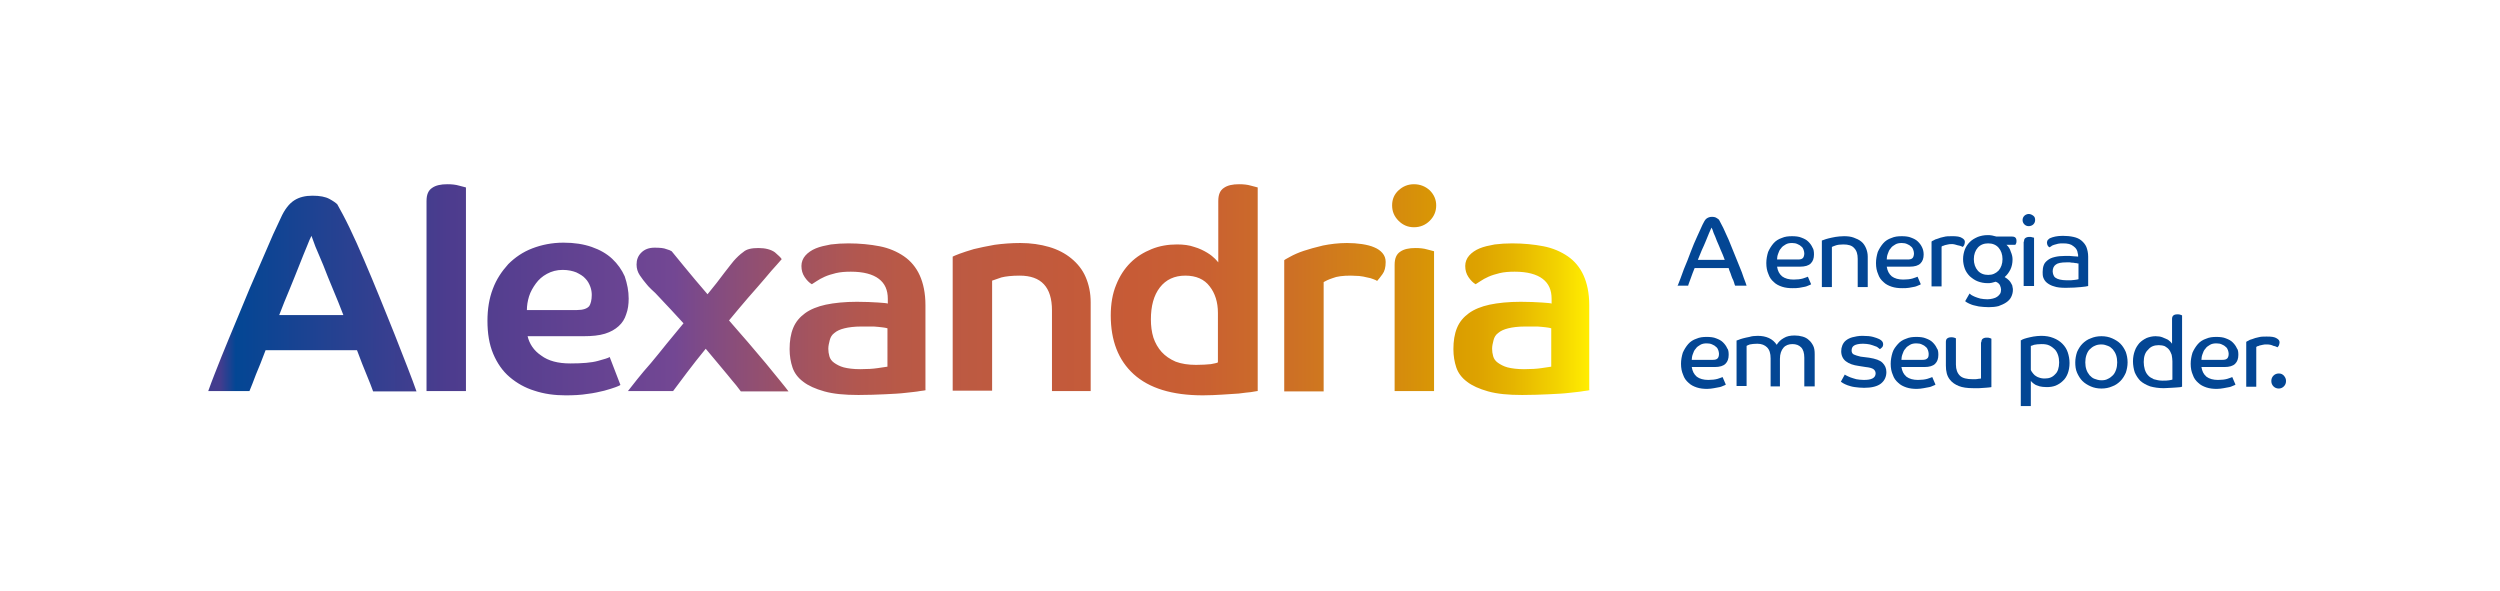 <?xml version="1.0" encoding="utf-8"?>
<!-- Generator: Adobe Illustrator 27.6.1, SVG Export Plug-In . SVG Version: 6.00 Build 0)  -->
<svg version="1.1" id="Layer_1" xmlns="http://www.w3.org/2000/svg" xmlns:xlink="http://www.w3.org/1999/xlink" x="0px" y="0px"
	 viewBox="0 0 697.5 164.8" style="enable-background:new 0 0 697.5 164.8;" xml:space="preserve">
<style type="text/css">
	.st0{fill:#034694;}
	.st1{fill:url(#SVGID_1_);}
</style>
<g>
	<g>
		<g>
			<g>
				<path class="st0" d="M503.4,70.7c0-0.3-0.1-0.7-0.2-1c-0.1-0.3-0.3-0.7-0.6-0.9c-0.3-0.3-0.6-0.5-1.1-0.7
					c-0.4-0.2-0.9-0.3-1.5-0.3c-0.7,0-1.3,0.1-1.8,0.4c-0.5,0.3-1,0.6-1.3,1.1c-0.4,0.4-0.6,0.9-0.8,1.5c-0.2,0.5-0.3,1.1-0.3,1.6
					h5.8c0.7,0,1.1-0.1,1.4-0.4C503.2,71.8,503.4,71.3,503.4,70.7z M506.1,71c0,1.1-0.3,1.9-0.9,2.5c-0.6,0.6-1.6,0.9-3,0.9h-6.4
					c0.2,1.2,0.6,2,1.4,2.7c0.8,0.6,1.9,0.9,3.2,0.9c1,0,1.9-0.1,2.6-0.3c0.7-0.2,1.1-0.4,1.4-0.5l0.9,2.1c-0.1,0.1-0.3,0.2-0.6,0.3
					c-0.3,0.1-0.6,0.3-1.1,0.4c-0.4,0.1-1,0.2-1.6,0.3c-0.6,0.1-1.2,0.1-1.9,0.1c-1,0-2-0.1-2.9-0.4c-0.9-0.3-1.7-0.7-2.3-1.3
					c-0.7-0.6-1.2-1.3-1.5-2.2c-0.4-0.9-0.6-1.9-0.6-3.1c0-1.1,0.2-2.1,0.5-3.1c0.4-0.9,0.9-1.7,1.5-2.4c0.6-0.7,1.4-1.2,2.3-1.5
					c0.9-0.4,1.8-0.5,2.9-0.5c1,0,1.9,0.1,2.6,0.4c0.8,0.3,1.4,0.6,1.9,1.1c0.5,0.5,0.9,1,1.2,1.7C506,69.5,506.1,70.2,506.1,71z"/>
				<path class="st0" d="M518.3,79.9v-7.7c0-1.3-0.3-2.3-1-3c-0.6-0.7-1.6-1-3-1c-0.9,0-1.7,0.1-2.2,0.3c-0.5,0.2-0.9,0.3-1,0.4
					v11.2h-2.8v-13c0.1,0,0.3-0.1,0.6-0.2c0.3-0.1,0.8-0.3,1.3-0.4c0.5-0.1,1.2-0.3,1.9-0.4c0.7-0.1,1.5-0.2,2.4-0.2
					c1,0,1.9,0.1,2.7,0.4c0.8,0.3,1.5,0.6,2.1,1.1c0.6,0.5,1,1.1,1.3,1.8c0.3,0.7,0.5,1.5,0.5,2.4v8.5H518.3z"/>
				<path class="st0" d="M534,70.7c0-0.3-0.1-0.7-0.2-1c-0.1-0.3-0.3-0.7-0.6-0.9c-0.3-0.3-0.6-0.5-1.1-0.7
					c-0.4-0.2-0.9-0.3-1.5-0.3c-0.7,0-1.3,0.1-1.8,0.4c-0.5,0.3-1,0.6-1.3,1.1c-0.4,0.4-0.6,0.9-0.8,1.5c-0.2,0.5-0.3,1.1-0.3,1.6
					h5.8c0.7,0,1.1-0.1,1.4-0.4C533.8,71.8,534,71.3,534,70.7z M536.7,71c0,1.1-0.3,1.9-0.9,2.5c-0.6,0.6-1.6,0.9-3,0.9h-6.4
					c0.2,1.2,0.6,2,1.4,2.7c0.8,0.6,1.9,0.9,3.2,0.9c1,0,1.9-0.1,2.6-0.3c0.7-0.2,1.1-0.4,1.4-0.5l0.9,2.1c-0.1,0.1-0.3,0.2-0.6,0.3
					c-0.3,0.1-0.6,0.3-1.1,0.4s-1,0.2-1.6,0.3c-0.6,0.1-1.2,0.1-1.9,0.1c-1,0-2-0.1-2.9-0.4c-0.9-0.3-1.7-0.7-2.3-1.3
					c-0.7-0.6-1.2-1.3-1.5-2.2c-0.4-0.9-0.6-1.9-0.6-3.1c0-1.1,0.2-2.1,0.5-3.1c0.4-0.9,0.9-1.7,1.5-2.4c0.6-0.7,1.4-1.2,2.3-1.5
					c0.9-0.4,1.8-0.5,2.9-0.5c1,0,1.9,0.1,2.6,0.4c0.8,0.3,1.4,0.6,1.9,1.1c0.5,0.5,0.9,1,1.2,1.7C536.5,69.5,536.7,70.2,536.7,71z"
					/>
				<path class="st0" d="M544.7,68.1c-0.5,0-0.9,0-1.2,0.1c-0.3,0.1-0.6,0.1-0.9,0.2c-0.2,0.1-0.4,0.2-0.6,0.2
					c-0.1,0.1-0.2,0.1-0.3,0.2v11.1h-2.8V67.4c0.1-0.1,0.2-0.2,0.5-0.3c0.3-0.2,0.7-0.4,1.2-0.5c0.5-0.2,1.1-0.4,1.7-0.5
					c0.7-0.2,1.4-0.2,2.2-0.2c0.7,0,1.3,0,1.8,0.1s0.8,0.2,1.1,0.4c0.5,0.3,0.8,0.6,0.8,1.1c0,0.3-0.1,0.6-0.2,0.9
					c-0.1,0.2-0.3,0.4-0.4,0.5c-0.2-0.1-0.5-0.3-1.1-0.4S545.3,68.1,544.7,68.1z"/>
				<path class="st0" d="M558.7,72.3c0-1.3-0.4-2.4-1.1-3.2c-0.7-0.8-1.7-1.2-2.9-1.2c-1.2,0-2.2,0.4-2.9,1.2
					c-0.7,0.8-1.1,1.9-1.1,3.2c0,1.3,0.4,2.4,1.1,3.2c0.7,0.8,1.7,1.2,2.9,1.2c1.2,0,2.1-0.4,2.9-1.2
					C558.3,74.7,558.7,73.6,558.7,72.3z M561.5,72.4c0,1-0.2,2-0.6,2.8c-0.4,0.8-0.9,1.5-1.6,2.1c0.5,0.3,0.9,0.6,1.2,0.9
					c0.3,0.3,0.5,0.6,0.7,1c0.2,0.3,0.3,0.6,0.3,0.9c0.1,0.3,0.1,0.6,0.1,0.8c0,0.7-0.2,1.4-0.5,2c-0.3,0.6-0.8,1.1-1.4,1.5
					c-0.6,0.4-1.3,0.7-2.1,1c-0.8,0.2-1.7,0.3-2.7,0.3c-1,0-2-0.1-2.8-0.2c-0.8-0.2-1.5-0.3-2-0.5c-0.5-0.2-1-0.4-1.3-0.6
					c-0.3-0.2-0.5-0.3-0.5-0.4l1.2-2.1c0.1,0.1,0.3,0.2,0.5,0.4c0.3,0.2,0.6,0.3,1,0.5c0.4,0.2,0.9,0.3,1.5,0.5
					c0.6,0.1,1.2,0.2,2,0.2c0.5,0,1.1-0.1,1.5-0.2c0.5-0.1,0.9-0.3,1.2-0.5c0.3-0.2,0.6-0.5,0.8-0.8c0.2-0.3,0.3-0.7,0.3-1.2
					c0-0.3-0.1-0.7-0.3-1.2c-0.2-0.4-0.6-0.8-1.2-1c-0.3,0.1-0.7,0.2-1.1,0.3c-0.4,0.1-0.8,0.1-1.2,0.1c-1,0-1.9-0.2-2.7-0.5
					c-0.8-0.3-1.5-0.8-2.2-1.4c-0.6-0.6-1.1-1.3-1.4-2.1c-0.3-0.8-0.5-1.7-0.5-2.7c0-1,0.2-1.9,0.5-2.7c0.3-0.8,0.8-1.5,1.4-2.1
					c0.6-0.6,1.3-1,2.2-1.4c0.8-0.3,1.7-0.5,2.7-0.5c0.4,0,0.9,0,1.3,0.1c0.4,0.1,0.8,0.2,1.2,0.3h4.3c0.5,0,0.8,0.1,1,0.3
					c0.2,0.2,0.3,0.5,0.3,0.9c0,0.3,0,0.5-0.1,0.7s-0.2,0.3-0.2,0.4h-2.5c0.6,0.5,1,1.2,1.2,1.9C561.4,71.1,561.5,71.8,561.5,72.4z"
					/>
				<path class="st0" d="M564.7,67.4c0-0.5,0.1-0.8,0.4-1c0.3-0.2,0.6-0.3,1.1-0.3c0.3,0,0.6,0,0.8,0.1c0.2,0.1,0.4,0.1,0.5,0.1
					v13.5h-2.9V67.4z M567.8,61.4c0,0.5-0.2,0.9-0.5,1.2c-0.3,0.3-0.8,0.5-1.3,0.5c-0.5,0-0.9-0.2-1.2-0.5c-0.3-0.3-0.5-0.7-0.5-1.2
					c0-0.5,0.2-0.9,0.5-1.2c0.3-0.3,0.8-0.5,1.2-0.5c0.5,0,0.9,0.2,1.3,0.5C567.7,60.5,567.8,60.9,567.8,61.4z"/>
				<path class="st0" d="M579.7,73.5c-0.1,0-0.2,0-0.4-0.1c-0.2,0-0.5,0-0.8-0.1c-0.3,0-0.6,0-1-0.1c-0.4,0-0.7,0-1,0
					c-1.4,0-2.4,0.2-2.9,0.6c-0.6,0.4-0.9,1.1-0.9,1.9c0,0.4,0.1,0.7,0.2,1c0.1,0.3,0.3,0.6,0.6,0.8c0.3,0.2,0.7,0.4,1.2,0.5
					c0.5,0.1,1.1,0.2,1.9,0.2c0.9,0,1.7,0,2.2-0.1c0.5-0.1,0.9-0.1,1.1-0.2V73.5z M575.6,67.9c-0.5,0-1,0-1.4,0.1
					c-0.4,0.1-0.8,0.2-1.1,0.3s-0.6,0.2-0.8,0.4c-0.2,0.1-0.4,0.3-0.5,0.3c-0.2-0.1-0.4-0.3-0.5-0.5c-0.1-0.2-0.2-0.5-0.2-0.8
					c0-0.3,0.1-0.6,0.3-0.8c0.2-0.2,0.4-0.4,0.7-0.5c0.3-0.1,0.7-0.3,1.3-0.4c0.5-0.1,1.2-0.2,2.1-0.2c1.1,0,2.1,0.1,3,0.3
					c0.9,0.2,1.6,0.5,2.2,1c0.6,0.5,1.1,1.1,1.4,1.8c0.3,0.8,0.5,1.7,0.5,2.7v8.2c-0.3,0.1-1,0.2-2.1,0.3c-1.1,0.1-2.4,0.2-4.1,0.2
					c-1.4,0-2.5-0.1-3.3-0.4c-0.8-0.2-1.5-0.6-2-1c-0.5-0.4-0.8-0.9-1-1.4c-0.2-0.5-0.2-1.1-0.2-1.6c0-0.7,0.1-1.4,0.3-1.9
					c0.2-0.6,0.6-1,1.1-1.4c0.5-0.4,1.1-0.7,2-0.9c0.8-0.2,1.8-0.3,3-0.3c0.8,0,1.6,0,2.2,0.1c0.7,0,1.1,0.1,1.3,0.1v-0.1
					c0-0.3,0-0.6-0.1-0.8c-0.1-0.9-0.5-1.5-1.2-2C577.8,68.1,576.9,67.9,575.6,67.9z"/>
				<path class="st0" d="M490.4,93.7c1.2,0,2.2,0.2,3.1,0.6c0.9,0.4,1.7,1.1,2.2,1.9c0.5-0.8,1.1-1.4,2-1.9c0.8-0.5,1.8-0.7,3-0.7
					c0.8,0,1.5,0.1,2.2,0.3c0.7,0.2,1.3,0.5,1.8,1c0.5,0.4,0.9,1,1.2,1.6c0.3,0.6,0.4,1.4,0.4,2.3v9h-2.9v-8c0-1.3-0.3-2.3-0.9-2.9
					c-0.6-0.6-1.4-0.9-2.4-0.9c-1,0-1.9,0.3-2.5,1c-0.6,0.7-1,1.7-1,3.1v7.7H494v-7.8c0-1.4-0.3-2.4-1-3.1c-0.6-0.6-1.5-1-2.7-1
					c-0.9,0-1.6,0.1-2.1,0.2c-0.5,0.2-0.8,0.3-0.9,0.4v11.2h-2.8V95c0.1,0,0.3-0.1,0.6-0.2c0.3-0.1,0.7-0.3,1.2-0.4
					c0.5-0.1,1.1-0.3,1.8-0.4C488.7,93.8,489.5,93.7,490.4,93.7z"/>
				<path class="st0" d="M519.8,95.9c-1.2,0-2,0.2-2.5,0.5c-0.5,0.3-0.7,0.8-0.7,1.4c0,0.5,0.2,0.9,0.6,1.1s1.1,0.4,1.9,0.6l2.4,0.3
					c1.8,0.3,3,0.7,3.7,1.4c0.7,0.7,1.1,1.5,1.1,2.6c0,1.3-0.5,2.4-1.5,3.2c-1,0.8-2.6,1.2-4.7,1.2c-1,0-1.8-0.1-2.6-0.2
					s-1.4-0.3-2-0.5c-0.5-0.2-1-0.4-1.3-0.6c-0.3-0.2-0.5-0.3-0.6-0.4l1.1-2c0.1,0.1,0.3,0.2,0.5,0.3c0.3,0.2,0.7,0.3,1.1,0.5
					c0.5,0.2,1,0.3,1.6,0.5c0.6,0.1,1.3,0.2,2.1,0.2c1,0,1.8-0.1,2.4-0.4c0.6-0.3,0.9-0.8,0.9-1.4c0-0.5-0.2-0.9-0.6-1.2
					c-0.4-0.3-1.2-0.5-2.2-0.6l-1.9-0.3c-1.5-0.2-2.7-0.6-3.6-1.3c-0.8-0.6-1.3-1.6-1.3-2.8c0-0.6,0.1-1.1,0.3-1.6
					c0.2-0.5,0.5-1,1-1.4c0.5-0.4,1.1-0.7,1.8-0.9c0.8-0.2,1.7-0.4,2.8-0.4c1.3,0,2.3,0.1,3,0.3c0.7,0.2,1.3,0.4,1.7,0.6
					c0.8,0.4,1.1,0.9,1.1,1.4c0,0.4-0.1,0.7-0.3,0.9c-0.2,0.2-0.4,0.4-0.6,0.5c0,0-0.2-0.1-0.4-0.3c-0.2-0.2-0.5-0.4-0.9-0.5
					c-0.4-0.2-0.9-0.3-1.5-0.5C521.2,96,520.5,95.9,519.8,95.9z"/>
				<path class="st0" d="M538.1,98.7c0-0.3-0.1-0.7-0.2-1c-0.1-0.3-0.3-0.7-0.6-0.9c-0.3-0.3-0.6-0.5-1.1-0.7
					c-0.4-0.2-0.9-0.3-1.5-0.3c-0.7,0-1.3,0.1-1.8,0.4c-0.5,0.3-1,0.6-1.3,1.1c-0.4,0.4-0.6,0.9-0.8,1.5c-0.2,0.5-0.3,1.1-0.3,1.6
					h5.8c0.7,0,1.1-0.1,1.4-0.4C538,99.8,538.1,99.4,538.1,98.7z M540.8,99c0,1.1-0.3,1.9-0.9,2.5c-0.6,0.6-1.6,0.9-3,0.9h-6.4
					c0.2,1.2,0.6,2,1.4,2.7c0.8,0.6,1.9,0.9,3.2,0.9c1,0,1.9-0.1,2.6-0.3c0.7-0.2,1.1-0.4,1.4-0.5l0.9,2.1c-0.1,0.1-0.3,0.2-0.6,0.3
					c-0.3,0.1-0.6,0.3-1.1,0.4c-0.4,0.1-1,0.2-1.6,0.3c-0.6,0.1-1.2,0.2-1.9,0.2c-1,0-2-0.1-2.9-0.4c-0.9-0.3-1.7-0.7-2.3-1.3
					c-0.7-0.6-1.2-1.3-1.5-2.2c-0.4-0.9-0.6-1.9-0.6-3.1c0-1.1,0.2-2.1,0.5-3.1s0.9-1.7,1.5-2.4c0.6-0.7,1.4-1.2,2.3-1.5
					c0.9-0.4,1.8-0.5,2.9-0.5c1,0,1.9,0.1,2.6,0.4c0.8,0.3,1.4,0.6,1.9,1.1c0.5,0.5,0.9,1,1.2,1.7C540.7,97.5,540.8,98.2,540.8,99z"
					/>
				<path class="st0" d="M552.8,95.5c0-0.4,0.1-0.8,0.4-1c0.3-0.2,0.6-0.3,1.1-0.3c0.3,0,0.6,0,0.8,0.1c0.2,0.1,0.4,0.1,0.5,0.2
					v13.5c-0.1,0-0.4,0.1-0.7,0.1c-0.3,0-0.7,0.1-1.2,0.1c-0.5,0-1,0.1-1.5,0.1c-0.5,0-1.1,0-1.7,0c-1.7,0-3-0.2-4-0.6
					c-1-0.4-1.9-1-2.5-1.8c-0.8-1-1.1-2.3-1.1-3.9v-6.6c0-0.4,0.1-0.8,0.4-1c0.3-0.2,0.6-0.3,1.1-0.3c0.3,0,0.6,0,0.8,0.1
					c0.2,0.1,0.4,0.1,0.5,0.2v7.3c0,1.4,0.4,2.4,1.1,3.1c0.7,0.7,1.9,1,3.6,1c0.6,0,1.2,0,1.5-0.1c0.4,0,0.7-0.1,0.8-0.1V95.5z"/>
				<path class="st0" d="M574.5,101.1c0-0.7-0.1-1.4-0.3-2c-0.2-0.6-0.5-1.2-0.9-1.6c-0.4-0.4-0.9-0.8-1.5-1.1
					c-0.6-0.3-1.3-0.4-2.2-0.4c-0.9,0-1.6,0.1-2.1,0.2c-0.5,0.2-0.8,0.3-0.9,0.3v6.7c0.1,0.2,0.2,0.5,0.4,0.7
					c0.2,0.3,0.4,0.5,0.7,0.8c0.3,0.2,0.7,0.5,1.1,0.6c0.5,0.2,1,0.3,1.7,0.3c1.3,0,2.2-0.4,2.9-1.2
					C574.1,103.8,574.5,102.6,574.5,101.1z M563.7,95c0.1,0,0.3-0.1,0.6-0.3c0.3-0.1,0.7-0.3,1.2-0.4c0.5-0.1,1.1-0.3,1.8-0.4
					c0.7-0.1,1.4-0.2,2.2-0.2c1.3,0,2.4,0.2,3.4,0.6c1,0.4,1.8,0.9,2.5,1.6c0.7,0.7,1.2,1.5,1.5,2.4c0.3,0.9,0.5,1.9,0.5,3
					c0,1.1-0.2,2.1-0.5,2.9c-0.3,0.8-0.8,1.6-1.4,2.1c-0.6,0.6-1.3,1-2,1.3c-0.8,0.3-1.6,0.4-2.5,0.4c-0.8,0-1.4-0.1-1.9-0.2
					c-0.5-0.2-1-0.3-1.3-0.5s-0.6-0.4-0.8-0.6c-0.2-0.2-0.3-0.3-0.4-0.4v7h-2.8V95z"/>
				<path class="st0" d="M590.7,101.1c0-0.7-0.1-1.4-0.3-2c-0.2-0.6-0.5-1.1-0.9-1.6c-0.4-0.4-0.8-0.8-1.4-1
					c-0.5-0.2-1.1-0.4-1.8-0.4c-0.7,0-1.3,0.1-1.9,0.4c-0.5,0.2-1,0.6-1.4,1c-0.4,0.4-0.7,1-0.9,1.6c-0.2,0.6-0.3,1.3-0.3,2
					s0.1,1.4,0.3,2c0.2,0.6,0.5,1.1,0.9,1.6c0.4,0.4,0.8,0.8,1.4,1c0.5,0.2,1.2,0.4,1.9,0.4c0.7,0,1.3-0.1,1.8-0.4
					c0.5-0.2,1-0.6,1.4-1c0.4-0.4,0.7-1,0.9-1.6C590.6,102.5,590.7,101.8,590.7,101.1z M593.6,101.1c0,1-0.2,2-0.5,2.9
					c-0.4,0.9-0.9,1.7-1.5,2.3c-0.6,0.6-1.4,1.2-2.3,1.5c-0.9,0.4-1.9,0.6-3,0.6c-1.1,0-2.1-0.2-3-0.6c-0.9-0.4-1.7-0.9-2.3-1.5
					c-0.6-0.6-1.1-1.4-1.5-2.3c-0.4-0.9-0.5-1.9-0.5-2.9c0-1,0.2-2,0.5-2.9c0.4-0.9,0.9-1.7,1.5-2.3c0.6-0.6,1.4-1.2,2.3-1.5
					c0.9-0.4,1.9-0.6,3-0.6c1.1,0,2.1,0.2,3,0.6c0.9,0.4,1.7,0.9,2.3,1.5c0.6,0.6,1.1,1.4,1.5,2.3C593.4,99.1,593.6,100,593.6,101.1
					z"/>
				<path class="st0" d="M598.1,101c0,0.7,0.1,1.4,0.3,2.1c0.2,0.6,0.5,1.2,0.9,1.6c0.4,0.5,1,0.8,1.6,1.1c0.7,0.2,1.5,0.4,2.4,0.4
					c0.8,0,1.4,0,1.9-0.1s0.7-0.1,0.9-0.2v-5.1c0-0.6-0.1-1.2-0.2-1.8c-0.2-0.5-0.4-1-0.7-1.4c-0.3-0.4-0.7-0.7-1.2-1
					c-0.5-0.2-1.1-0.3-1.7-0.3c-1.3,0-2.3,0.4-3,1.3C598.5,98.3,598.1,99.5,598.1,101z M608.9,107.9c-0.1,0-0.3,0-0.5,0.1
					c-0.3,0-0.6,0.1-1.1,0.1c-0.4,0-1,0.1-1.6,0.1c-0.6,0-1.3,0.1-2,0.1c-1.5,0-2.7-0.2-3.8-0.5c-1.1-0.4-2-0.9-2.7-1.5
					c-0.7-0.7-1.2-1.5-1.6-2.4c-0.3-0.9-0.5-2-0.5-3.1c0-1.1,0.2-2.1,0.5-2.9c0.3-0.9,0.8-1.6,1.3-2.2c0.6-0.6,1.2-1,2-1.4
					c0.8-0.3,1.6-0.5,2.5-0.5c0.7,0,1.4,0.1,1.9,0.3c0.5,0.2,1,0.4,1.4,0.6c0.4,0.2,0.6,0.5,0.9,0.7c0.2,0.2,0.3,0.4,0.4,0.5V89
					c0-0.9,0.5-1.3,1.5-1.3c0.3,0,0.6,0,0.8,0.1c0.2,0.1,0.4,0.1,0.5,0.2V107.9z"/>
				<path class="st0" d="M621.8,98.7c0-0.3-0.1-0.7-0.2-1c-0.1-0.3-0.3-0.7-0.6-0.9c-0.3-0.3-0.6-0.5-1.1-0.7
					c-0.4-0.2-0.9-0.3-1.5-0.3c-0.7,0-1.3,0.1-1.8,0.4c-0.5,0.3-1,0.6-1.3,1.1c-0.4,0.4-0.6,0.9-0.8,1.5c-0.2,0.5-0.3,1.1-0.3,1.6
					h5.8c0.7,0,1.1-0.1,1.4-0.4C621.6,99.8,621.8,99.4,621.8,98.7z M624.5,99c0,1.1-0.3,1.9-0.9,2.5c-0.6,0.6-1.6,0.9-3,0.9h-6.4
					c0.2,1.2,0.6,2,1.4,2.7c0.8,0.6,1.9,0.9,3.2,0.9c1,0,1.9-0.1,2.6-0.3c0.7-0.2,1.1-0.4,1.4-0.5l0.9,2.1c-0.1,0.1-0.3,0.2-0.6,0.3
					c-0.3,0.1-0.6,0.3-1.1,0.4c-0.4,0.1-1,0.2-1.6,0.3c-0.6,0.1-1.2,0.2-1.9,0.2c-1,0-2-0.1-2.9-0.4c-0.9-0.3-1.7-0.7-2.3-1.3
					c-0.7-0.6-1.2-1.3-1.5-2.2c-0.4-0.9-0.6-1.9-0.6-3.1c0-1.1,0.2-2.1,0.5-3.1c0.4-0.9,0.9-1.7,1.5-2.4c0.6-0.7,1.4-1.2,2.3-1.5
					c0.9-0.4,1.8-0.5,2.9-0.5c1,0,1.9,0.1,2.6,0.4c0.8,0.3,1.4,0.6,1.9,1.1c0.5,0.5,0.9,1,1.2,1.7C624.4,97.5,624.5,98.2,624.5,99z"
					/>
				<path class="st0" d="M632.5,96.1c-0.5,0-0.9,0-1.2,0.1c-0.3,0.1-0.6,0.1-0.9,0.2c-0.2,0.1-0.4,0.2-0.6,0.2
					c-0.1,0.1-0.2,0.1-0.3,0.2v11.1h-2.8V95.4c0.1-0.1,0.2-0.2,0.5-0.3c0.3-0.2,0.7-0.4,1.2-0.5c0.5-0.2,1.1-0.4,1.7-0.5
					c0.7-0.2,1.4-0.2,2.2-0.2c0.7,0,1.3,0,1.8,0.1c0.5,0.1,0.8,0.2,1.1,0.4c0.5,0.3,0.8,0.6,0.8,1.1c0,0.3-0.1,0.6-0.2,0.9
					c-0.1,0.2-0.3,0.4-0.4,0.5c-0.2-0.1-0.5-0.3-1.1-0.4C633.7,96.2,633.1,96.1,632.5,96.1z"/>
				<path class="st0" d="M637.8,106.3c0,0.6-0.2,1.1-0.6,1.5c-0.4,0.4-0.9,0.6-1.4,0.6c-0.6,0-1.1-0.2-1.5-0.6
					c-0.4-0.4-0.6-0.9-0.6-1.5c0-0.6,0.2-1.1,0.6-1.5c0.4-0.4,0.9-0.6,1.5-0.6c0.6,0,1,0.2,1.4,0.6
					C637.6,105.3,637.8,105.7,637.8,106.3z"/>
				<path class="st0" d="M477.5,63.5c-0.2,0.4-0.4,1-0.7,1.6c-0.3,0.7-0.6,1.4-0.9,2.2c-0.3,0.8-0.7,1.6-1.1,2.5
					c-0.4,0.9-0.7,1.8-1.1,2.7h7.5c-0.3-0.9-0.7-1.8-1.1-2.7c-0.4-0.9-0.7-1.8-1.1-2.6c-0.3-0.8-0.6-1.6-0.9-2.2
					C477.9,64.3,477.7,63.8,477.5,63.5z M468,79.9c0.6-1.5,1.2-3.1,1.8-4.8c0.7-1.6,1.3-3.2,1.9-4.8s1.2-3,1.8-4.3
					c0.6-1.3,1.1-2.4,1.5-3.3c0.4-0.8,0.7-1.4,1.1-1.7c0.4-0.3,0.9-0.5,1.5-0.5c0.6,0,1,0.1,1.3,0.3c0.3,0.2,0.5,0.3,0.7,0.5
					c0.3,0.6,0.7,1.3,1.2,2.3c0.5,1,0.9,2.1,1.5,3.3c0.5,1.2,1,2.4,1.5,3.7c0.5,1.3,1,2.5,1.5,3.7c0.5,1.2,0.9,2.2,1.2,3.2
					c0.4,0.9,0.6,1.7,0.8,2.2h-3.2c-0.1-0.2-0.2-0.5-0.3-0.9c-0.1-0.4-0.3-0.8-0.5-1.2c-0.2-0.4-0.3-0.9-0.5-1.4
					c-0.2-0.5-0.4-0.9-0.5-1.4h-9.5c-0.4,1-0.8,2-1.1,2.9c-0.3,0.9-0.6,1.5-0.7,2H468z"/>
				<path class="st0" d="M479.6,98.7c0-0.3-0.1-0.7-0.2-1c-0.1-0.3-0.3-0.7-0.6-0.9c-0.3-0.3-0.6-0.5-1.1-0.7
					c-0.4-0.2-0.9-0.3-1.5-0.3c-0.7,0-1.3,0.1-1.8,0.4c-0.5,0.3-1,0.6-1.3,1.1c-0.4,0.4-0.6,0.9-0.8,1.5c-0.2,0.5-0.3,1.1-0.3,1.6
					h5.8c0.7,0,1.1-0.1,1.4-0.4C479.4,99.8,479.6,99.4,479.6,98.7z M482.3,99c0,1.1-0.3,1.9-0.9,2.5c-0.6,0.6-1.6,0.9-3,0.9H472
					c0.2,1.2,0.6,2,1.4,2.7c0.8,0.6,1.9,0.9,3.2,0.9c1,0,1.9-0.1,2.6-0.3c0.7-0.2,1.1-0.4,1.4-0.5l0.9,2.1c-0.1,0.1-0.3,0.2-0.6,0.3
					c-0.3,0.1-0.6,0.3-1.1,0.4c-0.4,0.1-1,0.2-1.6,0.3c-0.6,0.1-1.2,0.2-1.9,0.2c-1,0-2-0.1-2.9-0.4c-0.9-0.3-1.7-0.7-2.3-1.3
					c-0.7-0.6-1.2-1.3-1.5-2.2c-0.4-0.9-0.6-1.9-0.6-3.1c0-1.1,0.2-2.1,0.5-3.1c0.4-0.9,0.9-1.7,1.5-2.4c0.6-0.7,1.4-1.2,2.3-1.5
					c0.9-0.4,1.8-0.5,2.9-0.5c1,0,1.9,0.1,2.6,0.4c0.8,0.3,1.4,0.6,1.9,1.1c0.5,0.5,0.9,1,1.2,1.7C482.2,97.5,482.3,98.2,482.3,99z"
					/>
			</g>
		</g>
	</g>
	<g>
		<g>
			<linearGradient id="SVGID_1_" gradientUnits="userSpaceOnUse" x1="61.508" y1="80.911" x2="442.94" y2="80.911">
				<stop  offset="0" style="stop-color:#423C8E"/>
				<stop  offset="1.117318e-02" style="stop-color:#034694"/>
				<stop  offset="0.166" style="stop-color:#4C3C8E"/>
				<stop  offset="0.304" style="stop-color:#6C4593"/>
				<stop  offset="0.332" style="stop-color:#734793"/>
				<stop  offset="0.35" style="stop-color:#7D4A88"/>
				<stop  offset="0.414" style="stop-color:#9D5265"/>
				<stop  offset="0.466" style="stop-color:#B2574F"/>
				<stop  offset="0.5" style="stop-color:#B95946"/>
				<stop  offset="0.666" style="stop-color:#C75B36"/>
				<stop  offset="0.718" style="stop-color:#C96032"/>
				<stop  offset="0.784" style="stop-color:#CD7025"/>
				<stop  offset="0.858" style="stop-color:#D58A0F"/>
				<stop  offset="0.9" style="stop-color:#DA9C00"/>
				<stop  offset="0.919" style="stop-color:#DDA200"/>
				<stop  offset="0.946" style="stop-color:#E5B500"/>
				<stop  offset="0.978" style="stop-color:#F3D300"/>
				<stop  offset="1" style="stop-color:#FFEC00"/>
			</linearGradient>
			<path class="st1" d="M432.8,91.6c-0.2-0.1-0.5-0.1-0.9-0.2s-1-0.1-1.7-0.2c-0.7-0.1-1.4-0.1-2.2-0.1c-0.8,0-1.6,0-2.5,0
				c-1.9,0-3.5,0.2-4.7,0.5c-1.2,0.3-2.1,0.7-2.8,1.3c-0.7,0.5-1.1,1.2-1.3,2c-0.2,0.8-0.4,1.6-0.4,2.4c0,0.7,0.1,1.4,0.3,2.1
				c0.2,0.7,0.6,1.3,1.3,1.8c0.7,0.5,1.6,1,2.7,1.3c1.2,0.3,2.7,0.5,4.6,0.5c2,0,3.6-0.1,4.9-0.3c1.3-0.2,2.2-0.3,2.7-0.4V91.6z
				 M443.6,108.8c-0.2,0.1-0.7,0.2-1.7,0.3c-1,0.2-2.3,0.3-4,0.5c-1.6,0.2-3.6,0.3-5.8,0.4c-2.2,0.1-4.7,0.2-7.4,0.2
				c-3.9,0-7-0.3-9.5-1c-2.5-0.7-4.5-1.6-5.9-2.7c-1.5-1.1-2.5-2.5-3-4c-0.5-1.5-0.8-3.2-0.8-5.1c0-2.2,0.3-4.2,1-5.9
				c0.7-1.7,1.8-3,3.3-4.1c1.5-1.1,3.5-1.9,5.8-2.4c2.4-0.5,5.3-0.8,8.7-0.8c2.3,0,4.3,0.1,5.9,0.2c1.6,0.1,2.5,0.2,2.7,0.3v-1.3
				c0-2.5-0.8-4.3-2.5-5.6c-1.7-1.3-4.3-2-7.8-2c-1.6,0-2.9,0.1-4.2,0.4c-1.2,0.3-2.2,0.6-3.1,1c-0.9,0.4-1.6,0.8-2.2,1.2
				c-0.6,0.4-1.1,0.7-1.4,0.9c-0.7-0.4-1.4-1.1-2-2s-0.9-1.9-0.9-3.1c0-1.1,0.4-2.1,1.1-2.9c0.7-0.8,1.7-1.5,2.9-2
				c1.2-0.5,2.6-0.8,4.2-1.1c1.6-0.2,3.2-0.3,4.9-0.3c3.2,0,6.1,0.3,8.7,0.8c2.6,0.5,4.9,1.5,6.8,2.8c1.9,1.3,3.4,3.1,4.4,5.3
				c1,2.2,1.6,5,1.6,8.3V108.8z M389.1,73.9c0-1.8,0.5-3,1.6-3.7c1-0.7,2.4-1,4.2-1c1.2,0,2.3,0.1,3.3,0.4c1,0.3,1.7,0.4,1.9,0.5v39
				h-11V73.9z M400.7,57.3c0,1.7-0.6,3.1-1.8,4.3s-2.7,1.8-4.4,1.8c-1.7,0-3.1-0.6-4.3-1.8c-1.2-1.2-1.8-2.6-1.8-4.3
				c0-1.7,0.6-3.1,1.8-4.2c1.2-1.1,2.6-1.7,4.3-1.7c1.7,0,3.2,0.6,4.4,1.7C400.1,54.3,400.7,55.7,400.7,57.3z M376.9,76.9
				c-2.2,0-3.9,0.2-5.1,0.7c-1.2,0.4-2,0.8-2.5,1.1v30.5h-11V72.6c0.2-0.2,0.8-0.5,1.7-1c0.9-0.5,2.2-1.1,3.7-1.6
				c1.5-0.5,3.3-1,5.4-1.5c2-0.4,4.3-0.7,6.7-0.7c1.5,0,2.8,0.1,4.2,0.3c1.3,0.2,2.5,0.5,3.4,0.9c1,0.4,1.8,1,2.3,1.6
				c0.6,0.7,0.9,1.5,0.9,2.5c0,1.5-0.3,2.6-0.9,3.4s-1.1,1.5-1.5,1.9c-0.2-0.2-0.5-0.3-1-0.5c-0.5-0.2-1.1-0.4-1.8-0.5
				c-0.7-0.2-1.4-0.3-2.2-0.4C378.4,77,377.7,76.9,376.9,76.9z M321.1,89.1c0,1.8,0.2,3.5,0.7,5.1c0.5,1.5,1.3,2.9,2.3,4
				c1,1.1,2.3,2,3.9,2.7c1.6,0.6,3.5,0.9,5.7,0.9c1.7,0,3-0.1,4.1-0.2c1-0.2,1.7-0.3,2-0.5V87.3c0-3-0.8-5.5-2.3-7.4
				c-1.5-2-3.8-3-6.8-3c-3,0-5.4,1.1-7.1,3.3S321.1,85.4,321.1,89.1z M350.8,109.1c-0.3,0.1-0.9,0.1-1.8,0.3c-0.9,0.1-2,0.2-3.4,0.4
				c-1.4,0.1-2.9,0.2-4.6,0.3c-1.7,0.1-3.5,0.2-5.4,0.2c-8.6,0-15-2-19.3-5.9c-4.3-3.9-6.4-9.4-6.4-16.4c0-3.2,0.5-6.1,1.5-8.5
				c1-2.5,2.3-4.5,4-6.2c1.7-1.7,3.7-2.9,5.9-3.8c2.2-0.9,4.6-1.3,7.1-1.3c1.8,0,3.4,0.2,4.8,0.7c1.4,0.4,2.6,1,3.6,1.6
				c1,0.6,1.7,1.2,2.2,1.7c0.5,0.5,0.8,0.9,0.9,1V56.1c0-1.8,0.5-3,1.6-3.7c1-0.7,2.4-1,4.2-1c1.2,0,2.3,0.1,3.3,0.4
				c1,0.3,1.7,0.4,1.9,0.5V109.1z M293.5,109.1V86.6c0-6.5-3-9.7-9-9.7c-2.2,0-3.9,0.2-5.1,0.5c-1.2,0.4-2.1,0.7-2.6,0.9v30.7h-11
				V71.6c0.2-0.1,0.8-0.4,1.9-0.8c1-0.4,2.4-0.8,4-1.3c1.6-0.4,3.6-0.8,5.8-1.2c2.2-0.3,4.6-0.5,7.2-0.5c2.9,0,5.6,0.4,8,1.1
				c2.4,0.7,4.5,1.8,6.2,3.2c1.7,1.4,3.1,3.1,4,5.2c0.9,2.1,1.4,4.4,1.4,7.1v24.7H293.5z M247.6,91.6c-0.2-0.1-0.5-0.1-0.9-0.2
				c-0.5-0.1-1-0.1-1.7-0.2c-0.7-0.1-1.4-0.1-2.2-0.1c-0.8,0-1.6,0-2.5,0c-1.9,0-3.5,0.2-4.7,0.5c-1.2,0.3-2.1,0.7-2.8,1.3
				c-0.7,0.5-1.1,1.2-1.3,2c-0.2,0.8-0.4,1.6-0.4,2.4c0,0.7,0.1,1.4,0.3,2.1c0.2,0.7,0.6,1.3,1.3,1.8c0.7,0.5,1.6,1,2.7,1.3
				c1.2,0.3,2.7,0.5,4.6,0.5c2,0,3.6-0.1,4.9-0.3c1.3-0.2,2.2-0.3,2.7-0.4V91.6z M258.4,108.8c-0.2,0.1-0.7,0.2-1.7,0.3
				c-1,0.2-2.3,0.3-4,0.5c-1.6,0.2-3.6,0.3-5.8,0.4c-2.2,0.1-4.7,0.2-7.4,0.2c-3.9,0-7-0.3-9.5-1c-2.5-0.7-4.5-1.6-5.9-2.7
				c-1.5-1.1-2.5-2.5-3-4c-0.5-1.5-0.8-3.2-0.8-5.1c0-2.2,0.3-4.2,1-5.9c0.7-1.7,1.8-3,3.3-4.1c1.5-1.1,3.5-1.9,5.8-2.4
				c2.4-0.5,5.3-0.8,8.7-0.8c2.3,0,4.3,0.1,5.9,0.2c1.6,0.1,2.5,0.2,2.7,0.3v-1.3c0-2.5-0.8-4.3-2.5-5.6c-1.7-1.3-4.3-2-7.8-2
				c-1.6,0-2.9,0.1-4.2,0.4c-1.2,0.3-2.2,0.6-3.1,1c-0.9,0.4-1.6,0.8-2.2,1.2c-0.6,0.4-1.1,0.7-1.4,0.9c-0.7-0.4-1.4-1.1-2-2
				c-0.6-0.9-0.9-1.9-0.9-3.1c0-1.1,0.4-2.1,1.1-2.9c0.7-0.8,1.7-1.5,2.9-2c1.2-0.5,2.6-0.8,4.2-1.1c1.6-0.2,3.2-0.3,4.9-0.3
				c3.2,0,6.1,0.3,8.7,0.8c2.6,0.5,4.9,1.5,6.8,2.8c1.9,1.3,3.4,3.1,4.4,5.3c1,2.2,1.6,5,1.6,8.3V108.8z M218.1,72.3
				c-0.1,0.1-0.5,0.6-1.4,1.6c-0.9,1-2,2.2-3.3,3.8c-1.4,1.6-2.9,3.4-4.7,5.4c-1.7,2-3.5,4.1-5.3,6.3c1.7,2,3.5,4,5.3,6.1
				c1.8,2.1,3.5,4.1,5,5.9c1.5,1.9,2.9,3.5,4,4.9c1.1,1.4,1.9,2.3,2.3,2.9h-13.3c-0.2-0.3-0.7-0.9-1.3-1.7c-0.7-0.8-1.5-1.8-2.4-2.9
				c-0.9-1.1-1.9-2.3-3-3.6c-1.1-1.3-2.1-2.5-3.1-3.7c-1.9,2.3-3.6,4.5-5.2,6.6c-1.6,2.1-2.9,3.9-3.9,5.2h-12.6
				c0.6-0.8,1.5-1.9,2.6-3.3c1.1-1.4,2.4-2.9,3.8-4.5c1.4-1.7,2.9-3.5,4.4-5.4c1.6-1.9,3.1-3.8,4.7-5.7c-1.2-1.3-2.4-2.6-3.5-3.8
				c-1.1-1.2-2.2-2.3-3.1-3.3c-0.9-1-1.7-1.8-2.4-2.4c-0.7-0.7-1.1-1.1-1.3-1.4c-0.6-0.7-1.3-1.6-1.9-2.5c-0.6-0.9-0.9-1.9-0.9-3
				c0-1.3,0.4-2.4,1.3-3.3c0.9-0.9,2.1-1.4,3.7-1.4c1.5,0,2.6,0.1,3.3,0.4c0.7,0.2,1.2,0.4,1.5,0.6c0.6,0.7,1.8,2.2,3.6,4.4
				c1.8,2.2,3.9,4.7,6.4,7.6c1.8-2.2,3.4-4.2,4.7-6c1.3-1.7,2.2-2.8,2.6-3.3c0.8-0.9,1.7-1.8,2.7-2.5c0.9-0.8,2.3-1.1,4.2-1.1
				c1.9,0,3.5,0.4,4.6,1.2C217.1,71.2,217.8,71.8,218.1,72.3z M165.1,82.3c0-0.7-0.1-1.5-0.4-2.3c-0.3-0.8-0.7-1.6-1.4-2.3
				c-0.6-0.7-1.5-1.2-2.5-1.7c-1-0.4-2.3-0.7-3.8-0.7c-1.7,0-3.1,0.4-4.4,1.1c-1.3,0.7-2.3,1.6-3.1,2.7c-0.8,1.1-1.5,2.3-1.9,3.6
				c-0.4,1.3-0.6,2.6-0.6,3.8h14c1.7,0,2.8-0.4,3.4-1.1C164.8,84.8,165.1,83.7,165.1,82.3z M175.4,83.3c0,1.6-0.2,3.1-0.7,4.4
				c-0.4,1.3-1.1,2.4-2.1,3.3c-1,0.9-2.2,1.6-3.8,2.1c-1.6,0.5-3.6,0.7-5.9,0.7h-15.7c0.5,2.1,1.7,4,3.8,5.4c2,1.5,4.7,2.2,8.1,2.2
				c3.3,0,5.9-0.2,7.7-0.7c1.8-0.5,2.9-0.8,3.3-1.1l3,7.8c-0.1,0.1-0.5,0.3-1.3,0.6c-0.8,0.3-1.8,0.6-3.2,1
				c-1.3,0.3-2.9,0.7-4.7,0.9c-1.8,0.3-3.9,0.4-6.1,0.4c-3.1,0-6-0.4-8.7-1.3c-2.6-0.8-4.9-2.1-6.9-3.8c-2-1.7-3.5-3.9-4.6-6.5
				c-1.1-2.6-1.6-5.7-1.6-9.2c0-3.3,0.5-6.3,1.5-8.9c1-2.7,2.5-4.9,4.3-6.9c1.9-1.9,4.1-3.4,6.7-4.4c2.6-1,5.5-1.6,8.7-1.6
				c3,0,5.6,0.4,7.9,1.2c2.3,0.8,4.2,1.9,5.7,3.3c1.5,1.4,2.7,3.1,3.5,4.9C175,79.2,175.4,81.2,175.4,83.3z M119,56.1
				c0-1.8,0.5-3,1.6-3.7c1-0.7,2.4-1,4.2-1c1.2,0,2.3,0.1,3.3,0.4c1,0.3,1.7,0.4,1.9,0.5v56.8h-11V56.1z M86.9,65.8
				c-0.3,0.5-0.7,1.5-1.3,3C85,70.2,84.3,72,83.5,74c-0.8,2-1.7,4.3-2.7,6.7c-1,2.4-2,4.8-2.9,7.2h17.9c-0.9-2.4-1.9-4.8-2.9-7.2
				c-1-2.4-1.9-4.6-2.7-6.7c-0.8-2-1.6-3.7-2.2-5.2C87.5,67.4,87.1,66.4,86.9,65.8z M58.1,109.1c1.1-3.1,2.4-6.3,3.7-9.6
				c1.3-3.3,2.7-6.5,4-9.7c1.3-3.2,2.6-6.3,3.9-9.4c1.3-3,2.5-5.8,3.6-8.3c1.1-2.5,2.1-4.8,2.9-6.7c0.9-1.9,1.6-3.4,2.1-4.5
				c1.1-2.5,2.4-4.1,3.8-5c1.4-0.9,3.1-1.3,5.1-1.3c2,0,3.6,0.3,4.7,0.9c1.1,0.6,1.8,1.1,2.2,1.5c0.9,1.6,2.1,3.8,3.4,6.5
				c1.3,2.7,2.7,5.8,4.1,9.1c1.4,3.3,2.9,6.8,4.3,10.3c1.5,3.6,2.8,7,4.2,10.4c1.3,3.3,2.5,6.4,3.6,9.2c1.1,2.8,1.9,5,2.5,6.7h-12.1
				c-0.4-1.1-1-2.7-1.8-4.6c-0.8-1.9-1.7-4.2-2.7-6.9H74.1c-1,2.7-1.9,4.9-2.7,6.8c-0.7,1.9-1.3,3.4-1.8,4.6H58.1z"/>
		</g>
	</g>
</g>
</svg>
